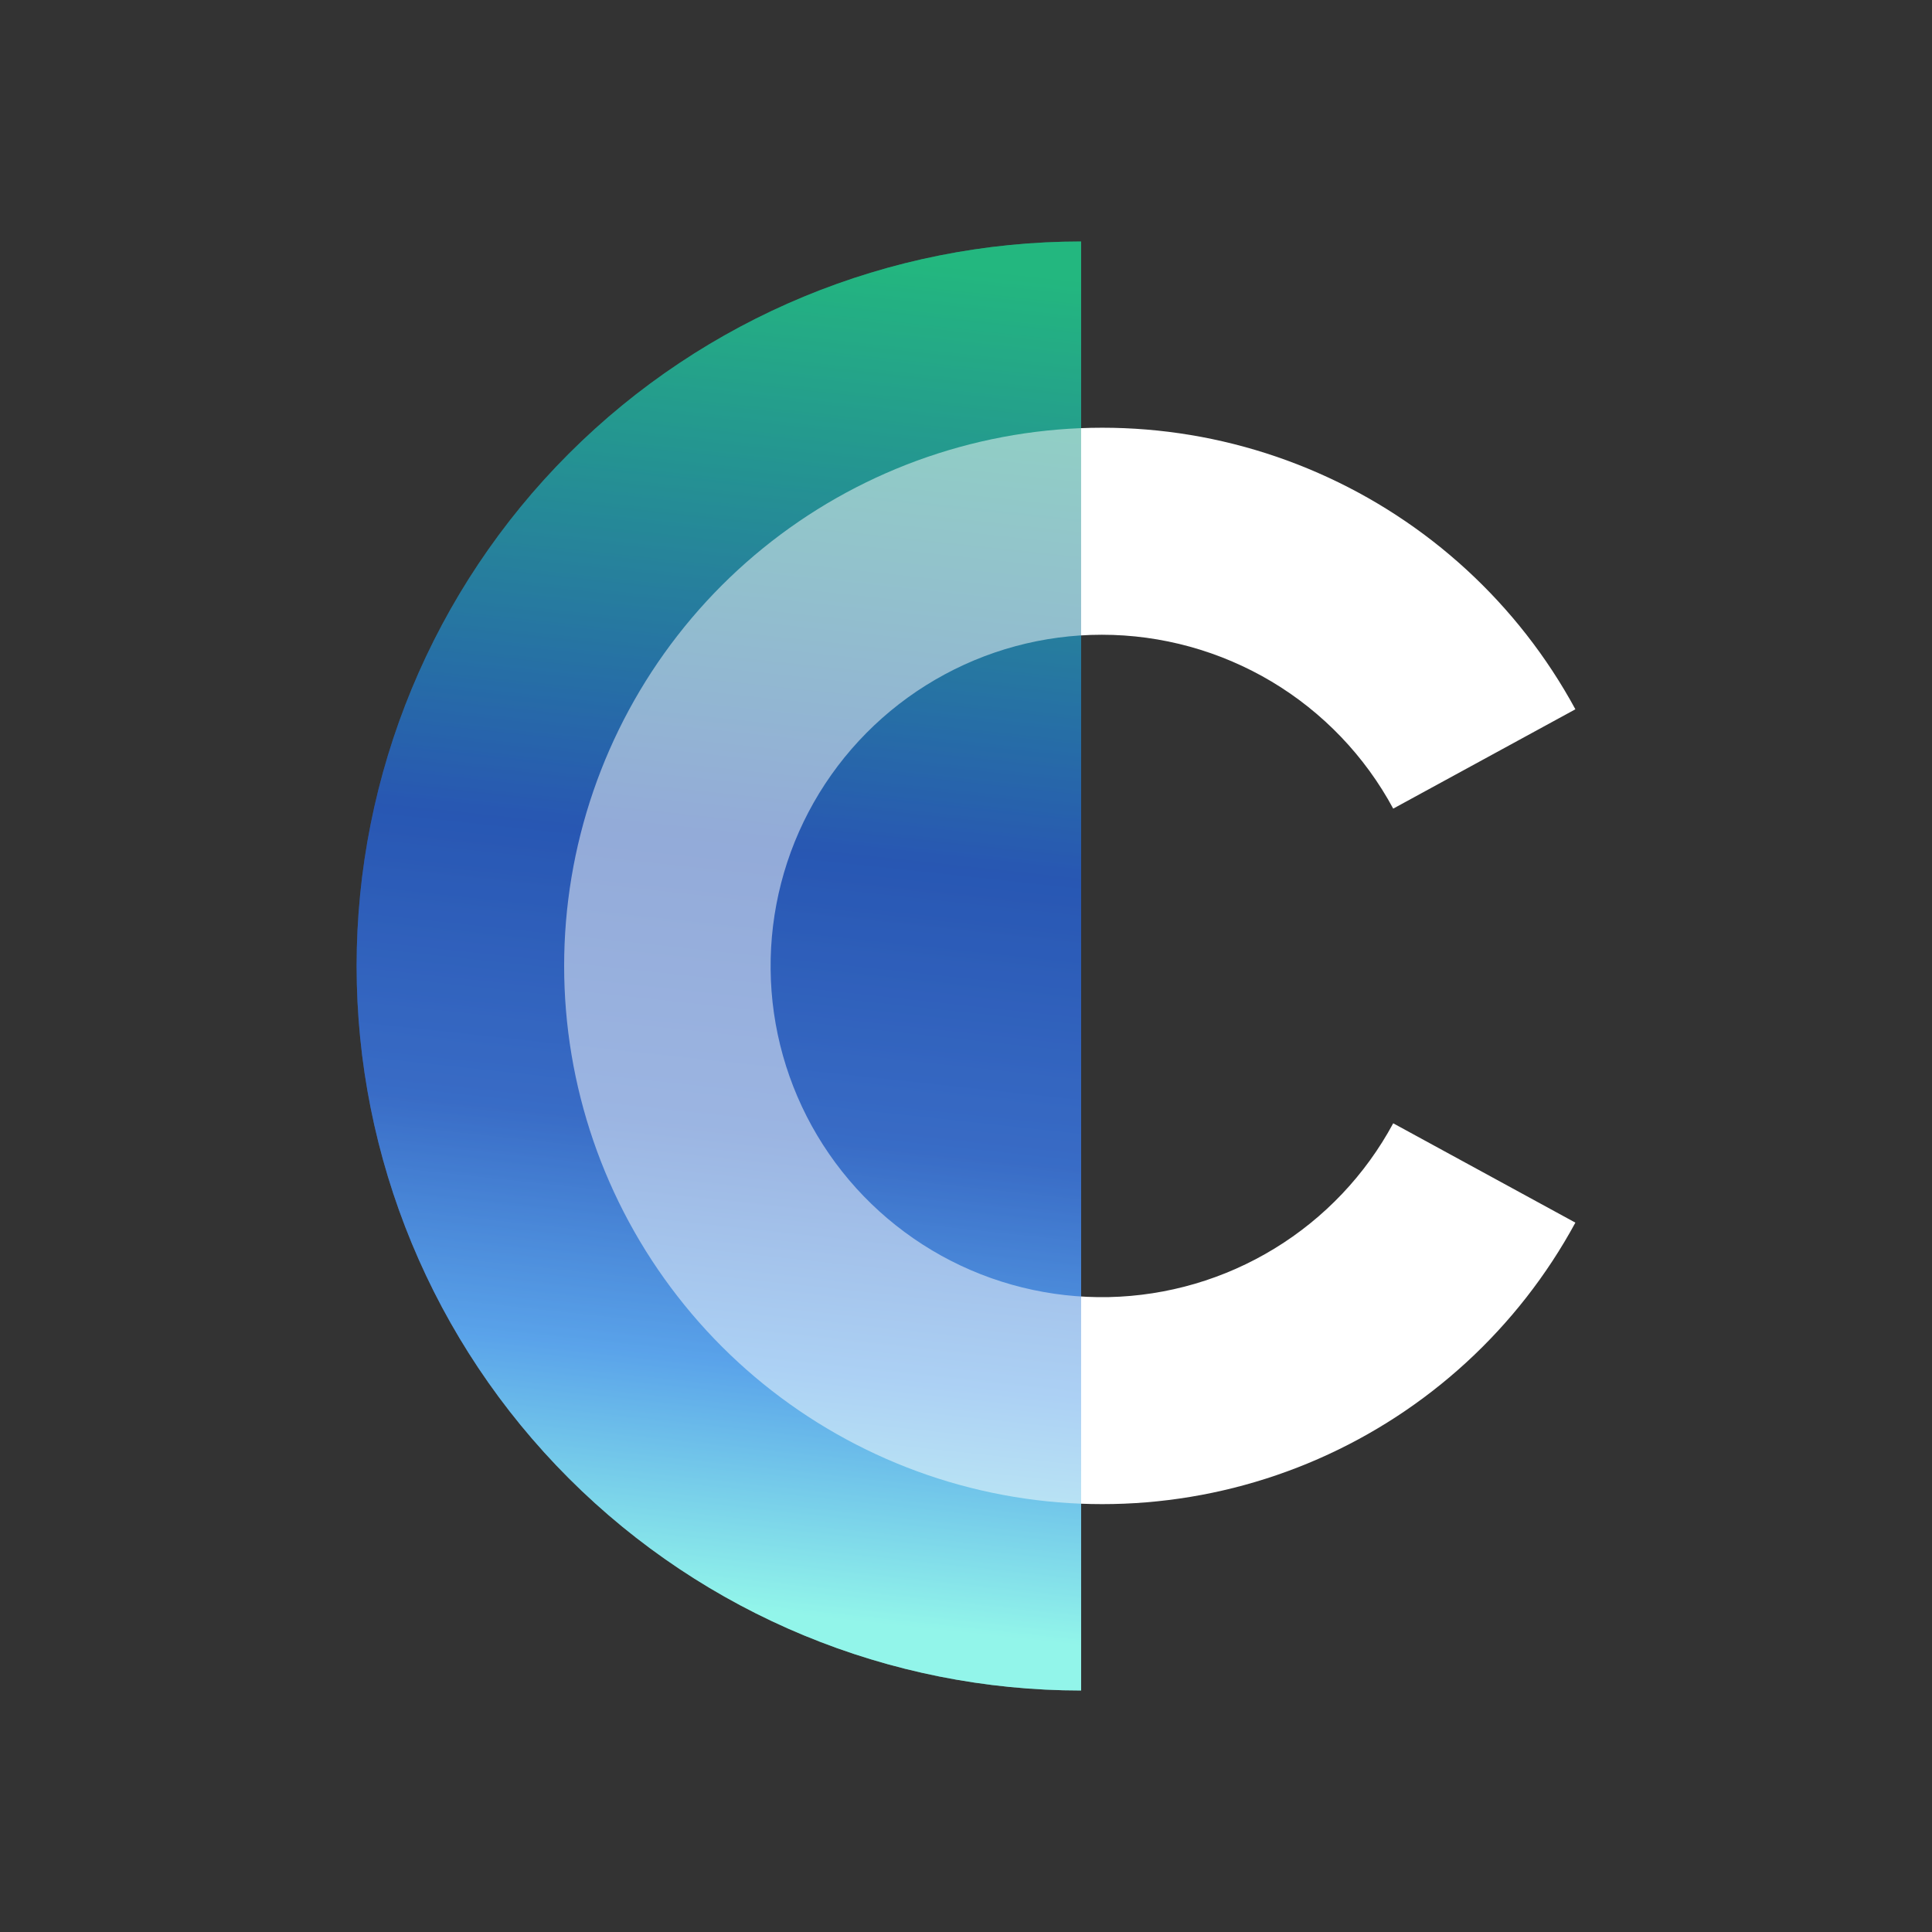 <svg width="24" height="24" viewBox="0 0 24 24" fill="none" xmlns="http://www.w3.org/2000/svg">
<rect x="0" y="0" width="24" height="24" fill="#333333" stroke="none"/>
<path d="M13.43 3C11.043 3 8.754 3.948 7.066 5.636C5.378 7.324 4.43 9.613 4.43 12C4.43 14.387 5.378 16.676 7.066 18.364C8.754 20.052 11.043 21 13.43 21V3Z" fill="url(#paint0_linear_328_20231)"/>
<path d="M13.687 7.885C12.959 7.885 12.245 8.078 11.617 8.444C10.988 8.81 10.468 9.336 10.109 9.968C9.75 10.6 9.565 11.317 9.573 12.044C9.58 12.771 9.781 13.483 10.153 14.107C10.526 14.732 11.057 15.246 11.694 15.599C12.33 15.951 13.048 16.128 13.775 16.113C14.502 16.097 15.212 15.889 15.832 15.51C16.453 15.131 16.962 14.594 17.307 13.954L19.57 15.188C18.861 16.495 17.736 17.528 16.374 18.124C15.012 18.72 13.49 18.845 12.049 18.48C10.608 18.114 9.329 17.278 8.417 16.104C7.504 14.931 7.008 13.486 7.008 11.999C7.008 10.512 7.504 9.068 8.417 7.894C9.329 6.721 10.608 5.885 12.049 5.519C13.49 5.153 15.012 5.278 16.374 5.875C17.736 6.471 18.861 7.504 19.57 8.811L17.307 10.045C16.955 9.392 16.432 8.846 15.795 8.466C15.157 8.086 14.429 7.885 13.687 7.885Z" fill="white"/>
<path opacity="0.5" d="M13.43 3C11.043 3 8.754 3.948 7.066 5.636C5.378 7.324 4.43 9.613 4.43 12C4.43 14.387 5.378 16.676 7.066 18.364C8.754 20.052 11.043 21 13.43 21V3Z" fill="url(#paint1_linear_328_20231)"/>
<defs>
<linearGradient id="paint0_linear_328_20231" x1="13.43" y1="3.509" x2="11.63" y2="20.234" gradientUnits="userSpaceOnUse">
<stop stop-color="#23B77F"/>
<stop offset="0.44" stop-color="#2857B3"/>
<stop offset="0.65" stop-color="#396CC6"/>
<stop offset="0.82" stop-color="#5AA3EA"/>
<stop offset="1" stop-color="#92F5EA"/>
</linearGradient>
<linearGradient id="paint1_linear_328_20231" x1="13.43" y1="3.509" x2="11.63" y2="20.234" gradientUnits="userSpaceOnUse">
<stop stop-color="#23B77F"/>
<stop offset="0.44" stop-color="#2857B3"/>
<stop offset="0.65" stop-color="#396CC6"/>
<stop offset="0.82" stop-color="#5AA3EA"/>
<stop offset="1" stop-color="#92F5EA"/>
</linearGradient>
</defs>
</svg>
